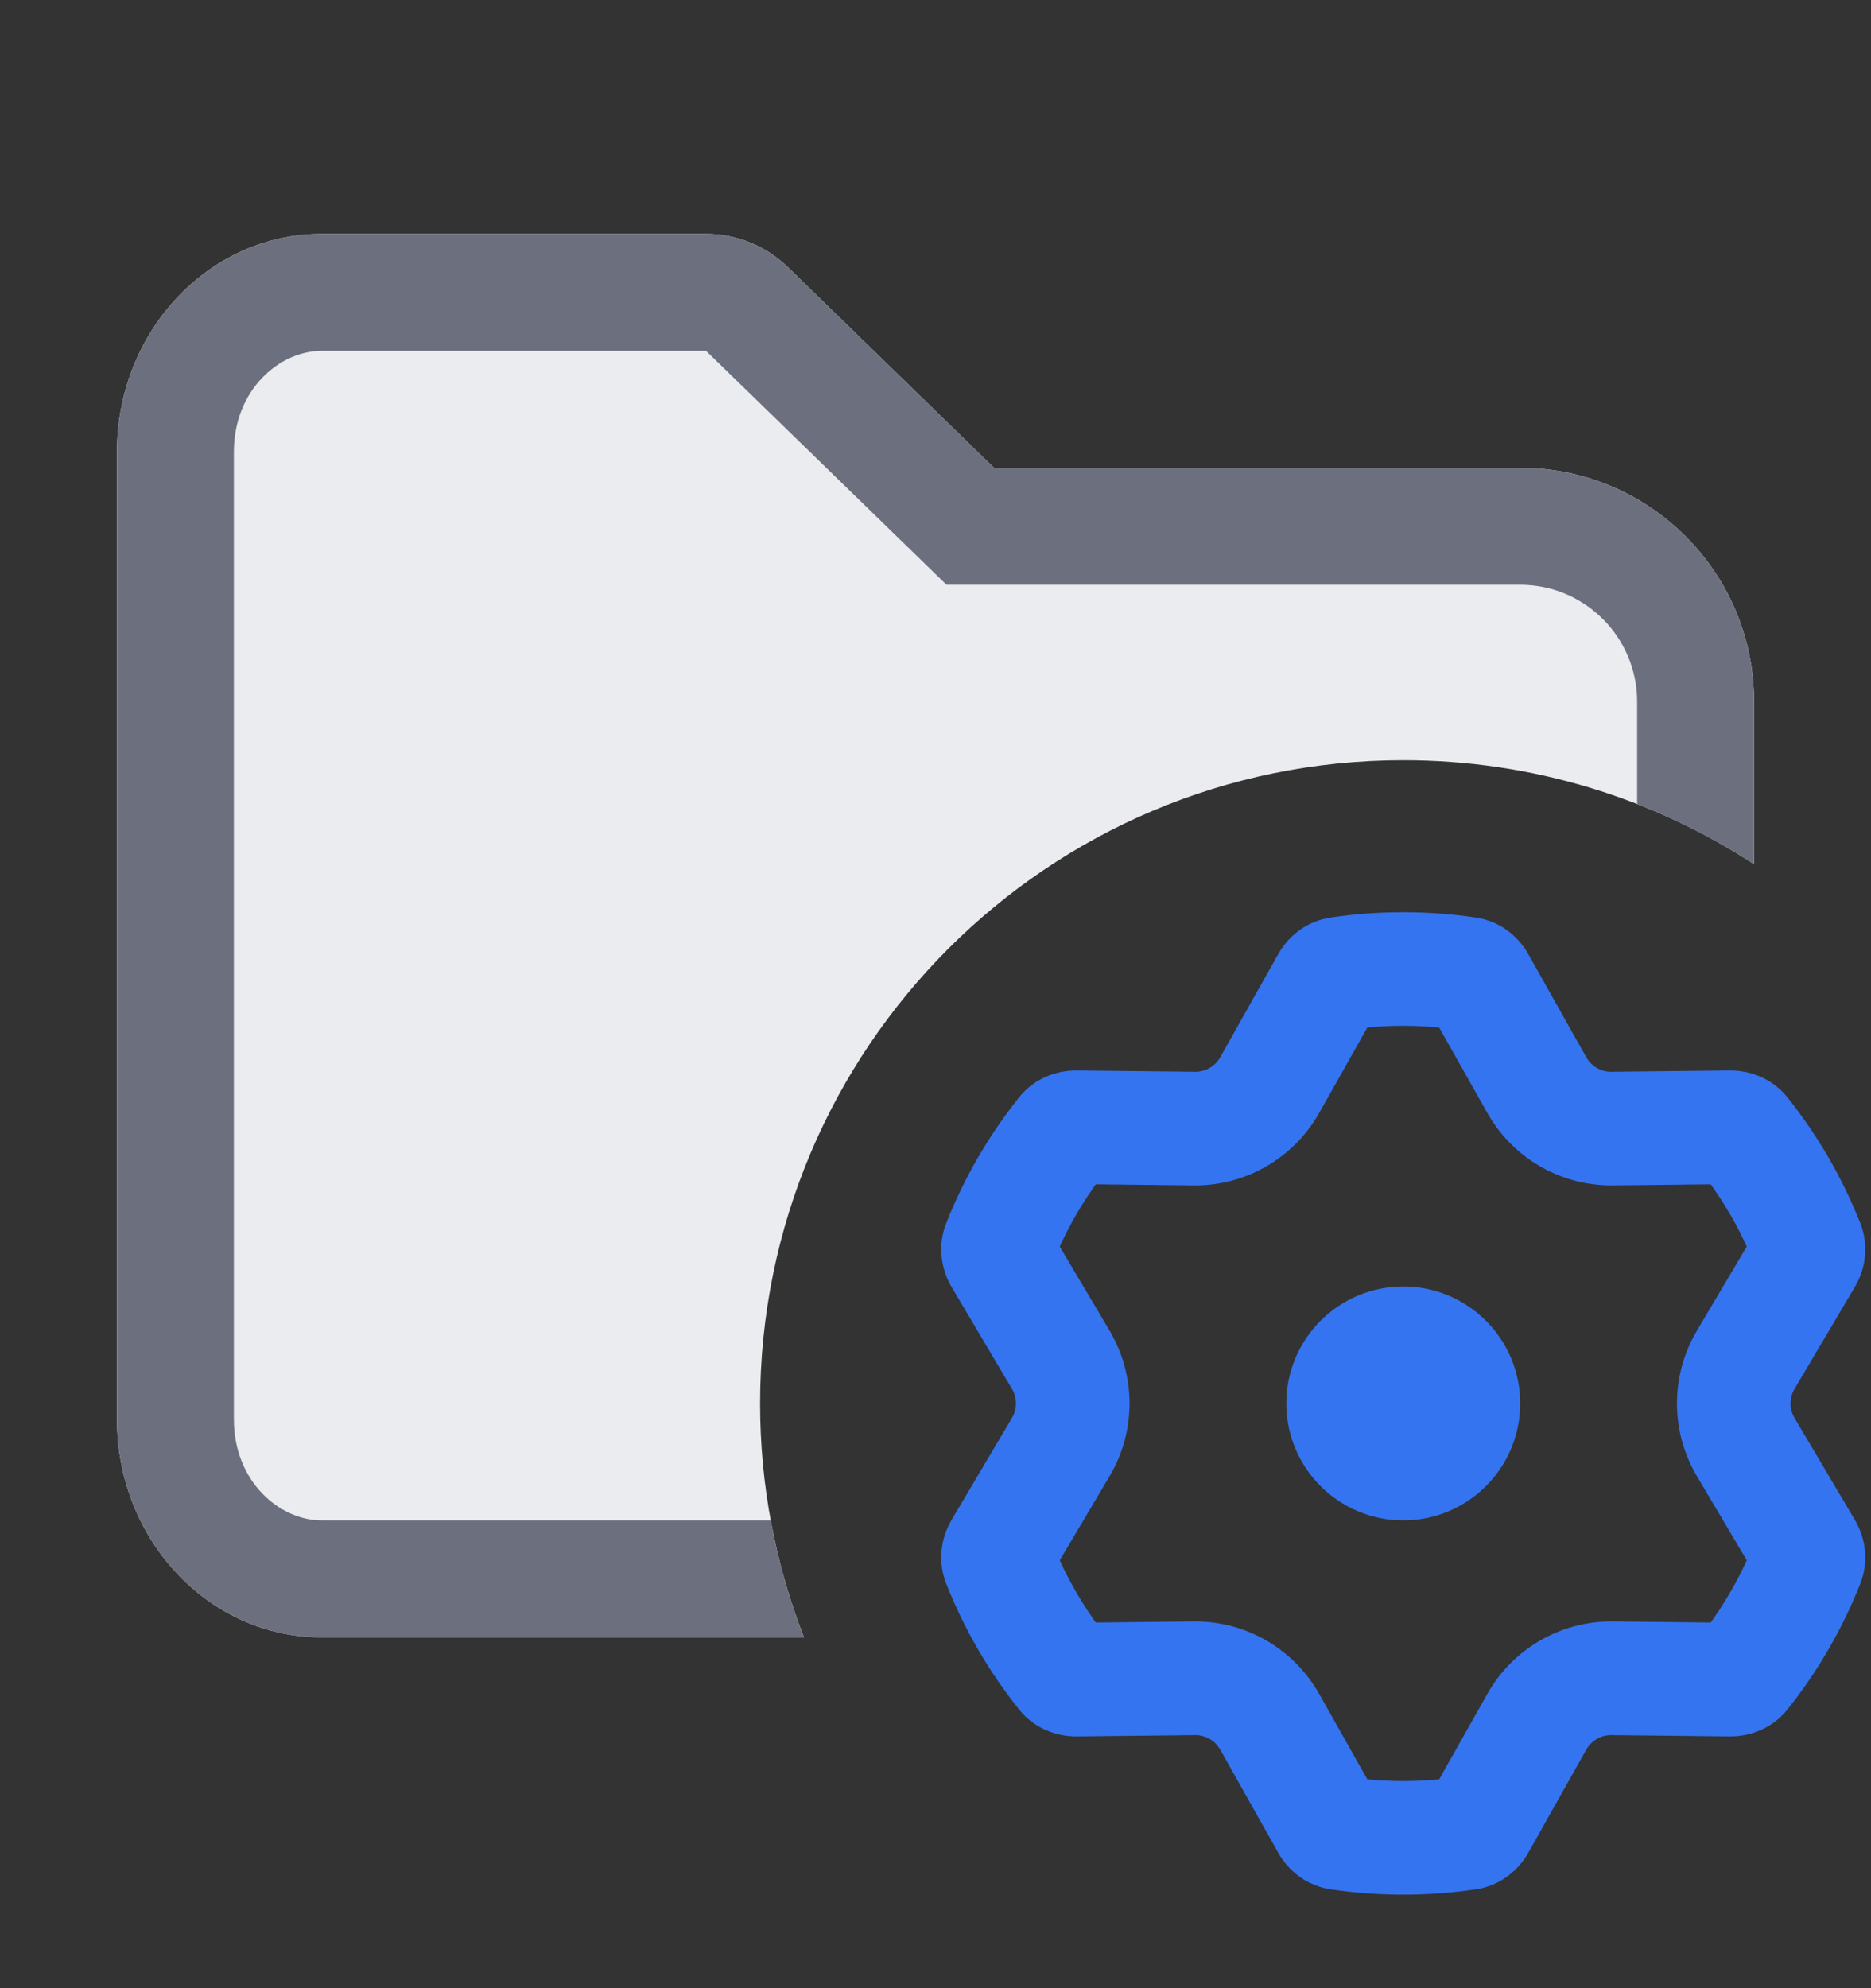 <!-- Copyright 2000-2022 JetBrains s.r.o. and contributors. Use of this source code is governed by the Apache 2.0 license. -->
<svg width="16" height="17" viewBox="0 0 16 17" fill="none" xmlns="http://www.w3.org/2000/svg">
<rect x="0" y="0" width="16" height="17" fill="#333333" stroke="none"/>
<path d="M1 3.867C1 2.836 1.784 2 2.75 2H6.038C6.299 2 6.549 2.102 6.736 2.283L8.5 4L13 4C14.105 4 15 4.895 15 6V7.389C14.137 6.827 13.107 6.5 12 6.5C8.962 6.5 6.5 8.962 6.5 12C6.5 12.706 6.633 13.38 6.875 14H2.75C1.784 14 1 13.164 1 12.133V3.867Z" fill="#EBECF0"/>
<path d="M6.038 3L8.094 5H13C13.552 5 14 5.448 14 6V6.875C14.352 7.013 14.687 7.186 15 7.389V6C15 4.895 14.105 4 13 4L8.5 4L6.736 2.283C6.549 2.102 6.299 2 6.038 2H2.75C1.784 2 1 2.836 1 3.867V12.133C1 13.164 1.784 14 2.75 14H6.875C6.75 13.68 6.654 13.346 6.591 13H2.75C2.396 13 2 12.674 2 12.133V3.867C2 3.326 2.396 3 2.75 3H6.038Z" fill="#6C707E"/>
<path d="M9.404 11.431L8.95 10.665C9.049 10.438 9.174 10.224 9.32 10.026L10.21 10.036C10.617 10.04 10.994 9.822 11.194 9.467L11.631 8.692C11.752 8.678 11.875 8.671 12 8.671C12.125 8.671 12.248 8.678 12.369 8.692L12.806 9.467C13.006 9.822 13.383 10.04 13.79 10.036L14.68 10.026C14.826 10.224 14.951 10.438 15.05 10.665L14.596 11.431C14.389 11.782 14.389 12.218 14.596 12.569L15.05 13.335C14.951 13.562 14.826 13.776 14.68 13.974L13.79 13.964C13.383 13.96 13.006 14.178 12.806 14.533L12.369 15.308C12.248 15.322 12.125 15.329 12 15.329C11.875 15.329 11.752 15.322 11.631 15.308L11.194 14.533C10.994 14.178 10.617 13.96 10.21 13.964L9.32 13.974C9.174 13.776 9.049 13.562 8.95 13.335L9.404 12.569C9.611 12.218 9.611 11.782 9.404 11.431ZM10.522 9.089C10.46 9.199 10.344 9.266 10.218 9.264L9.207 9.253C9.05 9.252 8.895 9.317 8.794 9.444C8.541 9.761 8.334 10.116 8.183 10.5C8.124 10.651 8.144 10.818 8.224 10.954L8.74 11.825C8.804 11.933 8.804 12.067 8.74 12.175L8.224 13.046C8.144 13.182 8.124 13.349 8.183 13.5C8.334 13.884 8.541 14.239 8.794 14.556C8.895 14.683 9.05 14.748 9.207 14.747L10.218 14.736C10.344 14.734 10.46 14.802 10.522 14.911L11.018 15.793C11.095 15.93 11.23 16.031 11.391 16.055C11.59 16.085 11.793 16.1 12 16.1C12.207 16.1 12.41 16.085 12.609 16.055C12.77 16.031 12.905 15.93 12.982 15.793L13.478 14.911C13.54 14.802 13.656 14.734 13.782 14.736L14.793 14.747C14.95 14.748 15.105 14.683 15.206 14.556C15.459 14.239 15.666 13.884 15.817 13.5C15.876 13.349 15.856 13.182 15.776 13.047L15.26 12.175C15.196 12.067 15.196 11.933 15.26 11.825L15.776 10.953C15.856 10.818 15.876 10.651 15.817 10.5C15.666 10.116 15.459 9.761 15.206 9.444C15.105 9.317 14.95 9.252 14.793 9.253L13.782 9.264C13.656 9.266 13.54 9.199 13.478 9.089L12.982 8.207C12.905 8.07 12.77 7.969 12.609 7.945C12.41 7.915 12.207 7.9 12 7.9C11.793 7.9 11.59 7.915 11.391 7.945C11.23 7.969 11.095 8.07 11.018 8.207L10.522 9.089Z" fill="#3574F0" stroke="#3574F0" stroke-width="0.2"/>
<path d="M13 12C13 12.552 12.552 13 12 13C11.448 13 11 12.552 11 12C11 11.448 11.448 11 12 11C12.552 11 13 11.448 13 12Z" fill="#3574F0"/>
</svg>
